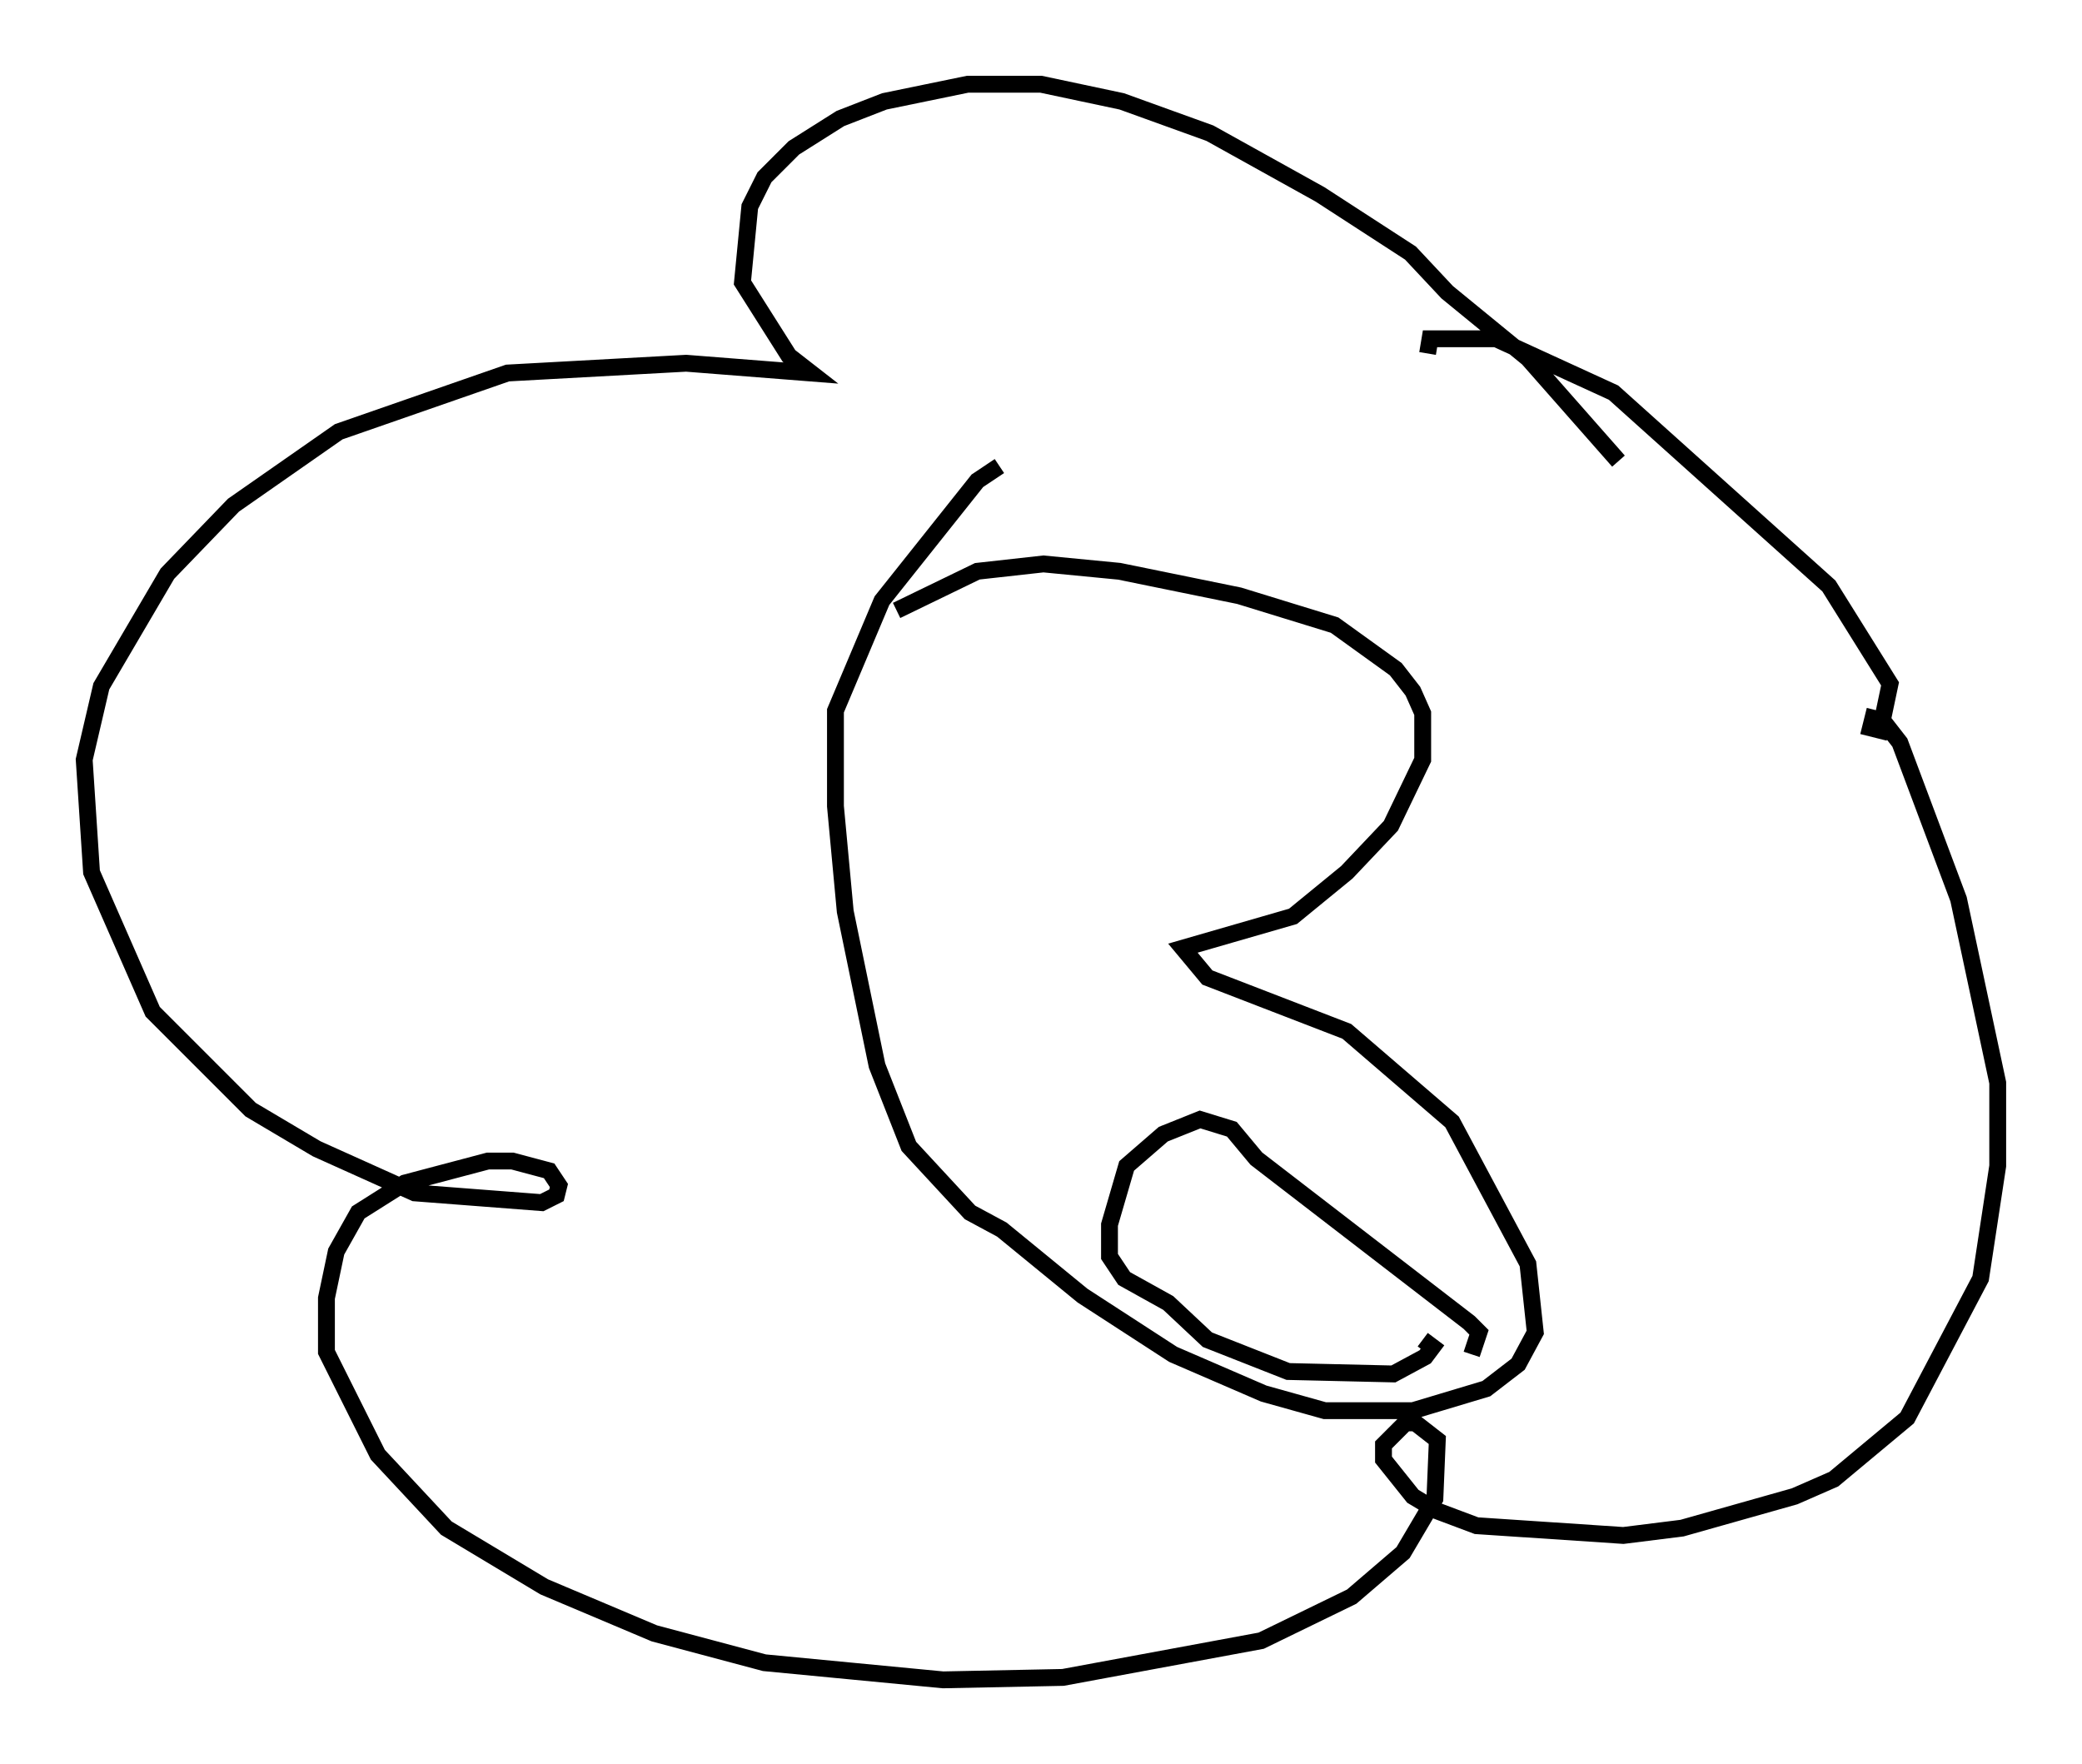 <?xml version="1.0" encoding="utf-8" ?>
<svg baseProfile="full" height="104.704" version="1.1" width="123.586" xmlns="http://www.w3.org/2000/svg" xmlns:ev="http://www.w3.org/2001/xml-events" xmlns:xlink="http://www.w3.org/1999/xlink"><defs /><rect fill="white" height="104.704" width="123.586" x="0" y="0" /><path d="M96.072, 29.112 m0.0, -1.743 l-5.374, -6.101 -4.793, -3.922 l-2.179, -2.324 -5.374, -3.486 l-6.536, -3.631 -5.229, -1.888 l-4.793, -1.017 -4.358, 0.0 l-4.939, 1.017 -2.615, 1.017 l-2.76, 1.743 -1.743, 1.743 l-0.872, 1.743 -0.436, 4.503 l2.76, 4.358 1.307, 1.017 l-7.408, -0.581 -10.603, 0.581 l-10.022, 3.486 -6.246, 4.358 l-3.922, 4.067 -3.922, 6.682 l-1.017, 4.358 0.436, 6.682 l3.631, 8.279 5.81, 5.81 l3.922, 2.324 5.81, 2.615 l7.553, 0.581 0.872, -0.436 l0.145, -0.581 -0.581, -0.872 l-2.179, -0.581 -1.453, 0.0 l-4.939, 1.307 -2.76, 1.743 l-1.307, 2.324 -0.581, 2.76 l0.0, 3.196 3.05, 6.101 l4.067, 4.358 5.81, 3.486 l6.536, 2.76 6.536, 1.743 l10.603, 1.017 7.117, -0.145 l11.765, -2.179 5.374, -2.615 l3.05, -2.615 1.888, -3.196 l0.145, -3.486 -1.307, -1.017 l-0.581, 0.0 -1.307, 1.307 l0.0, 0.872 1.743, 2.179 l1.453, 0.872 2.324, 0.872 l8.715, 0.581 3.486, -0.436 l6.682, -1.888 2.324, -1.017 l4.358, -3.631 4.358, -8.279 l1.017, -6.682 0.0, -4.939 l-2.324, -10.894 -3.486, -9.296 l-1.017, -1.307 -0.581, -0.145 l-0.145, 0.581 0.581, 0.145 l0.581, -2.76 -3.631, -5.81 l-12.782, -11.475 -6.972, -3.196 l-3.922, 0.0 -0.145, 0.872 m-31.519, 15.251 l4.793, -2.324 3.922, -0.436 l4.503, 0.436 7.117, 1.453 l5.665, 1.743 3.631, 2.615 l1.017, 1.307 0.581, 1.307 l0.0, 2.76 -1.888, 3.922 l-2.615, 2.76 -3.196, 2.615 l-6.536, 1.888 1.453, 1.743 l8.279, 3.196 6.246, 5.374 l4.503, 8.425 0.436, 4.067 l-1.017, 1.888 -1.888, 1.453 l-4.358, 1.307 -5.229, 0.0 l-3.631, -1.017 -5.374, -2.324 l-5.374, -3.486 -4.793, -3.922 l-1.888, -1.017 -3.631, -3.922 l-1.888, -4.793 -1.888, -9.151 l-0.581, -6.246 0.0, -5.665 l2.76, -6.536 5.665, -7.117 l1.307, -0.872 m28.033, 52.726 l0.436, -1.307 -0.581, -0.581 l-12.637, -9.732 -1.453, -1.743 l-1.888, -0.581 -2.179, 0.872 l-2.179, 1.888 -1.017, 3.486 l0.0, 1.888 0.872, 1.307 l2.615, 1.453 2.324, 2.179 l4.793, 1.888 6.246, 0.145 l1.888, -1.017 0.436, -0.581 l-0.581, -0.436 m-8.715, -9.732 " fill="none" stroke="black" stroke-width="1" /></svg>